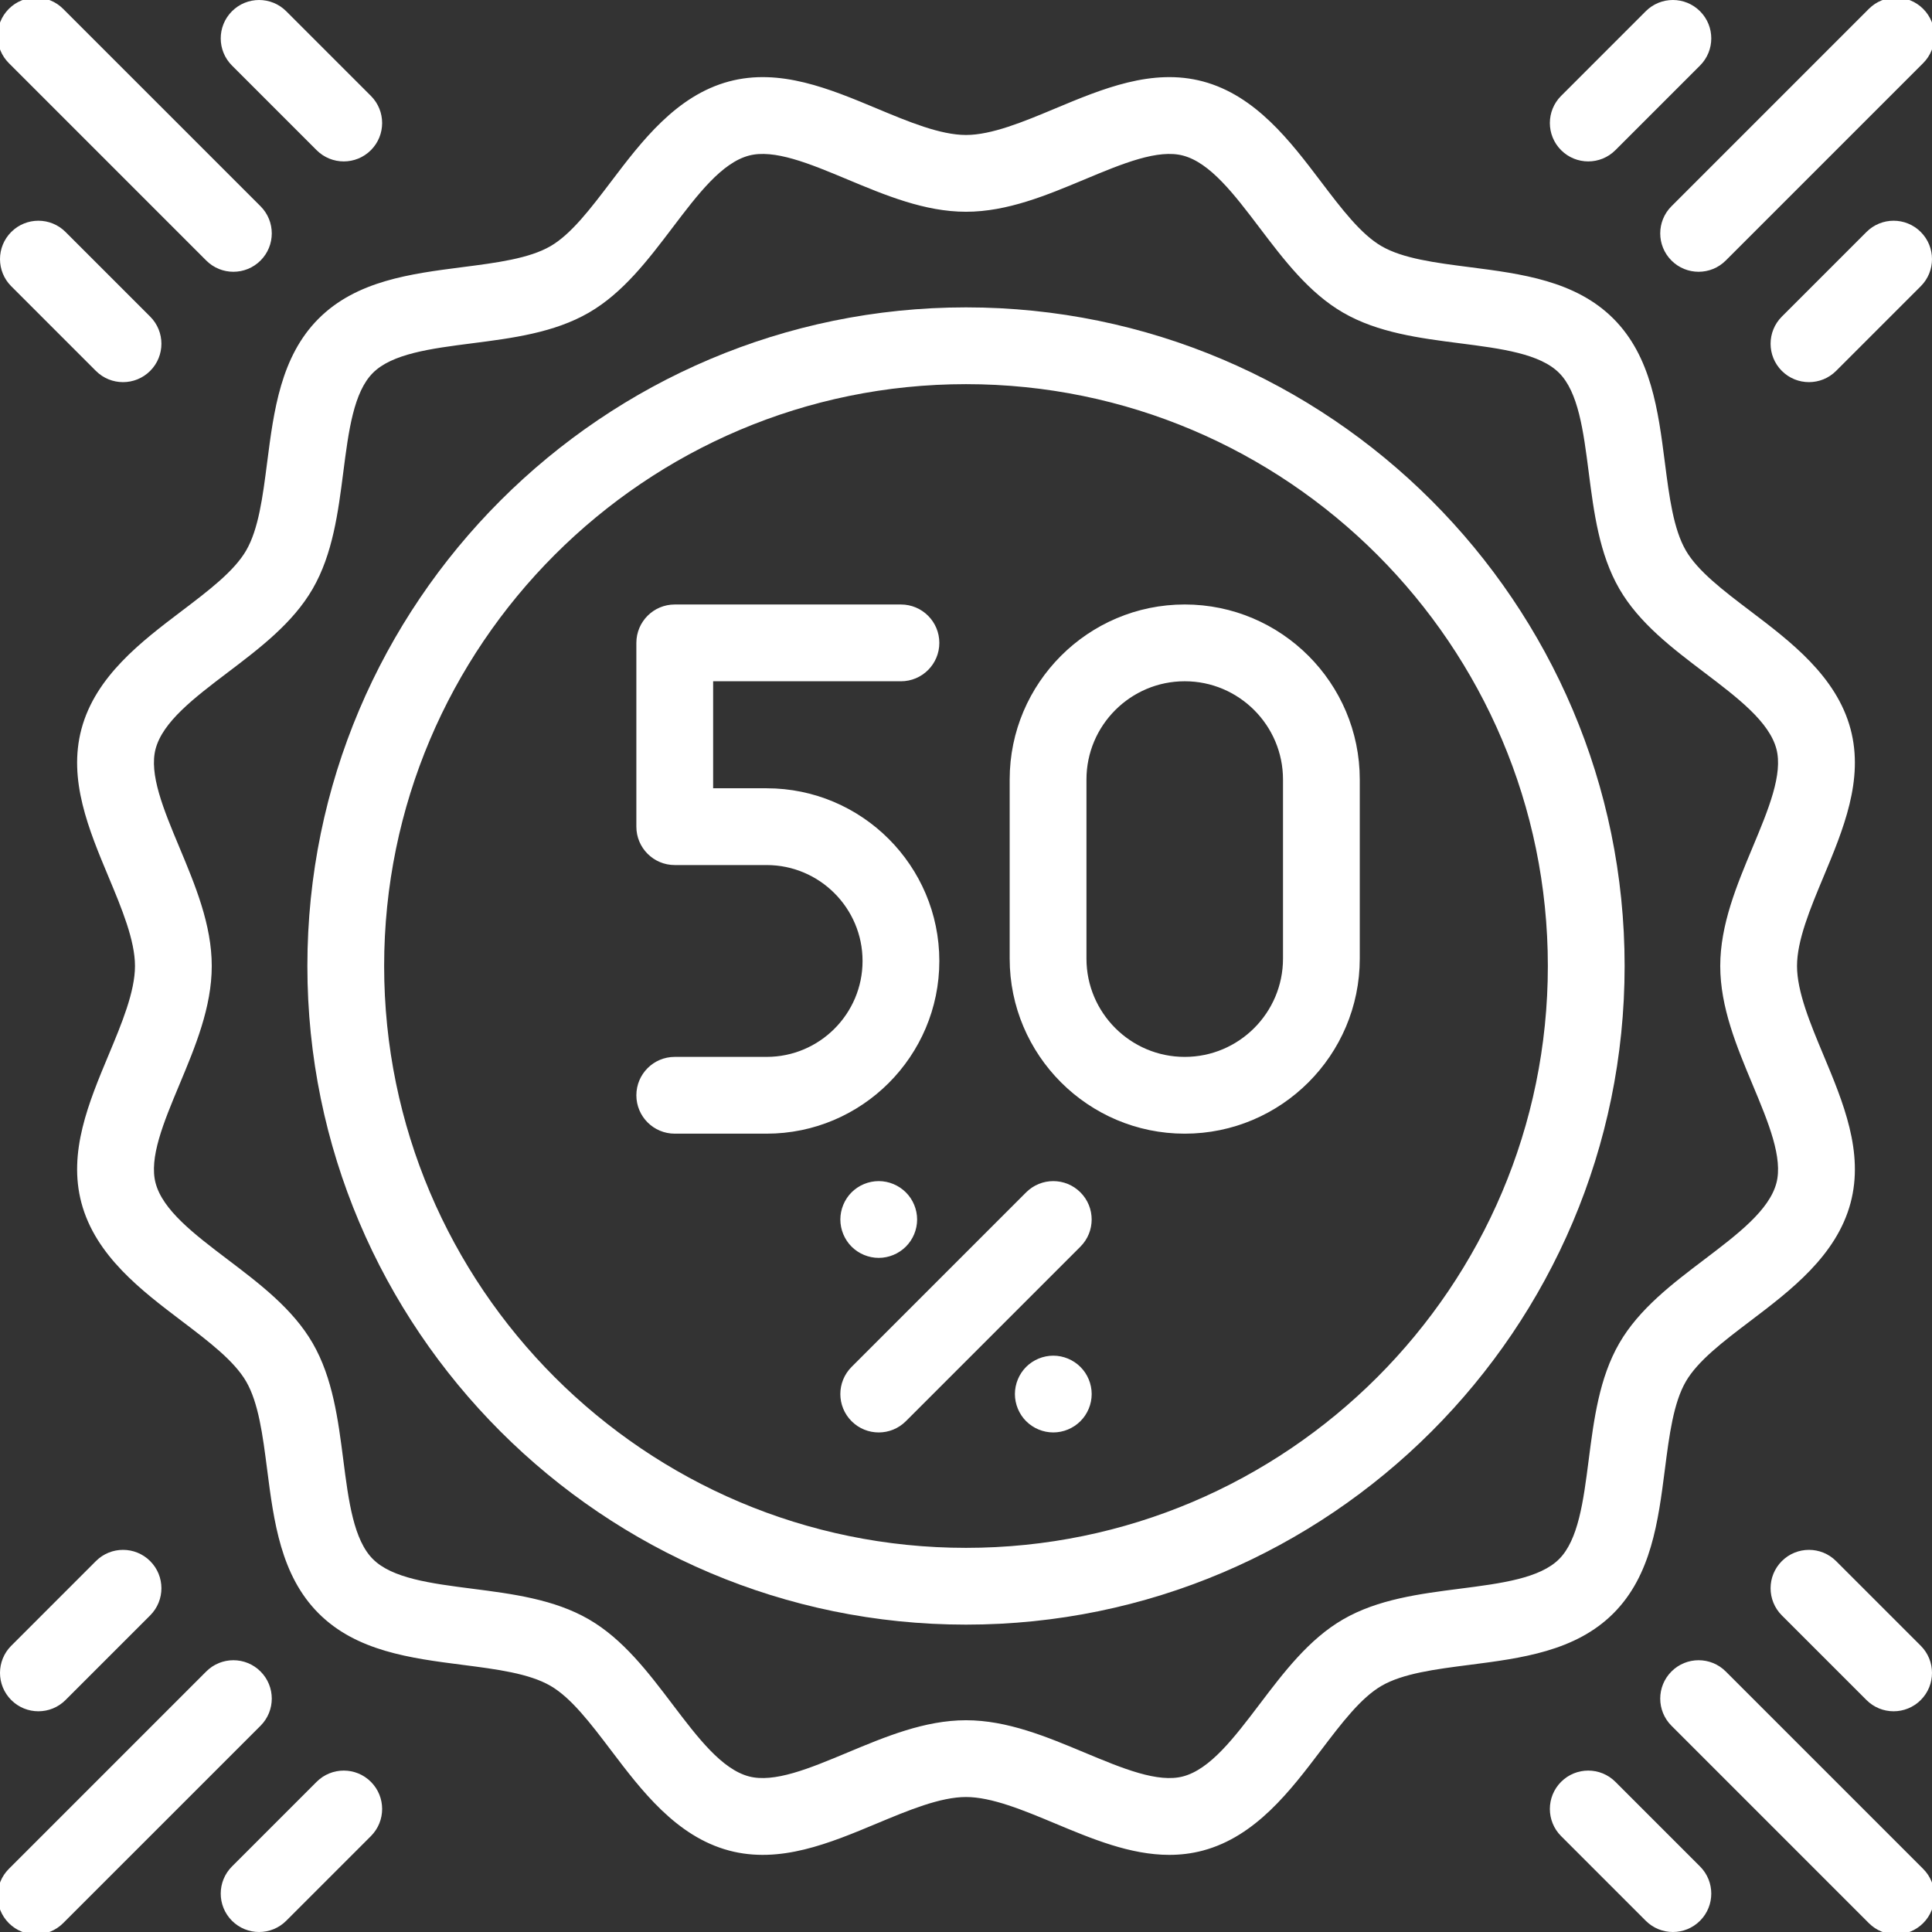 <svg fill="#ffffff75" height="256px" width="256px" version="1.1" id="Layer_1" xmlns="http://www.w3.org/2000/svg" xmlns:xlink="http://www.w3.org/1999/xlink" viewBox="0 0 402.64 402.64" xml:space="preserve" stroke="#ffffff75" transform="rotate(0)"><rect x="0" y="0" width="402.64" height="402.64" fill="#333333" stroke="none"/><g id="SVGRepo_bgCarrier" stroke-width="0"></g><g id="SVGRepo_tracerCarrier" stroke-linecap="round" stroke-linejoin="round"></g><g id="SVGRepo_iconCarrier"> <g> <g> <path d="M224.813,248.847c-2.929-2.929-7.678-2.929-10.606,0l-36.379,36.38c-2.929,2.929-2.929,7.678,0,10.606 c1.464,1.465,3.384,2.197,5.303,2.197c1.919,0,3.839-0.732,5.303-2.197l36.379-36.38 C227.742,256.524,227.742,251.776,224.813,248.847z"></path> </g> </g> <g> <g> <path d="M224.813,285.229c-1.4-1.4-3.33-2.2-5.3-2.2c-1.98,0-3.91,0.8-5.31,2.2c-1.39,1.39-2.19,3.33-2.19,5.3 c0,1.97,0.8,3.91,2.19,5.3c1.4,1.4,3.33,2.2,5.31,2.2c1.97,0,3.9-0.8,5.3-2.2c1.4-1.39,2.2-3.33,2.2-5.3 C227.013,288.559,226.213,286.619,224.813,285.229z"></path> </g> </g> <g> <g> <path d="M188.433,248.849c-1.4-1.4-3.33-2.2-5.3-2.2c-1.98,0-3.91,0.8-5.31,2.2c-1.39,1.39-2.19,3.33-2.19,5.3 c0,1.98,0.8,3.91,2.19,5.3c1.4,1.4,3.33,2.2,5.31,2.2c1.97,0,3.9-0.8,5.3-2.2c1.4-1.39,2.2-3.32,2.2-5.3 C190.633,252.179,189.833,250.239,188.433,248.849z"></path> </g> </g> <g> <g> <path d="M374.009,201.32c0-5.482,2.813-12.211,5.532-18.719c4.14-9.904,8.42-20.145,5.642-30.538 c-2.89-10.813-12.333-17.975-20.665-24.293c-5.689-4.314-11.062-8.389-13.618-12.805c-2.635-4.554-3.506-11.342-4.43-18.528 c-1.384-10.773-2.815-21.913-10.585-29.682c-7.77-7.77-18.91-9.201-29.683-10.585c-7.186-0.923-13.974-1.795-18.527-4.43 c-4.417-2.555-8.492-7.929-12.806-13.618c-6.318-8.332-13.479-17.775-24.292-20.665c-10.392-2.777-20.635,1.502-30.538,5.642 c-6.507,2.72-13.236,5.532-18.719,5.532c-5.483,0-12.212-2.813-18.719-5.532c-9.904-4.139-20.146-8.42-30.538-5.642 c-10.813,2.89-17.975,12.333-24.293,20.665c-4.314,5.689-8.389,11.062-12.805,13.618c-4.554,2.635-11.341,3.507-18.528,4.43 c-10.773,1.384-21.913,2.815-29.682,10.585c-7.77,7.77-9.201,18.909-10.585,29.682c-0.923,7.186-1.795,13.974-4.43,18.528 c-2.556,4.417-7.929,8.491-13.618,12.805c-8.332,6.318-17.774,13.479-20.665,24.292c-2.778,10.394,1.502,20.635,5.642,30.538 c2.72,6.507,5.532,13.236,5.532,18.719c0,5.483-2.813,12.211-5.532,18.719c-4.14,9.904-8.42,20.145-5.642,30.538 c2.89,10.813,12.333,17.974,20.665,24.292c5.689,4.314,11.062,8.389,13.618,12.806c2.634,4.554,3.507,11.341,4.43,18.527 c1.384,10.773,2.815,21.913,10.585,29.683c7.77,7.77,18.91,9.201,29.683,10.585c7.186,0.923,13.974,1.795,18.527,4.43 c4.417,2.555,8.492,7.929,12.806,13.618c6.318,8.332,13.479,17.775,24.292,20.665c10.393,2.778,20.634-1.502,30.538-5.642 c6.507-2.72,13.236-5.532,18.719-5.532c5.482,0,12.211,2.813,18.719,5.532c7.706,3.221,15.615,6.527,23.643,6.527 c2.289,0,4.589-0.269,6.895-0.885c10.813-2.89,17.975-12.333,24.293-20.665c4.314-5.689,8.389-11.062,12.805-13.617 c4.554-2.635,11.341-3.507,18.528-4.43c10.773-1.384,21.913-2.815,29.682-10.585c7.77-7.77,9.201-18.91,10.585-29.683 c0.923-7.186,1.795-13.974,4.43-18.528c2.556-4.417,7.929-8.491,13.618-12.805c8.332-6.318,17.774-13.479,20.665-24.292 c2.778-10.394-1.502-20.635-5.642-30.538C376.821,213.531,374.009,206.803,374.009,201.32z M365.701,225.822 c3.316,7.933,6.448,15.427,4.99,20.881c-1.562,5.843-8.204,10.88-15.237,16.213c-6.622,5.022-13.469,10.214-17.538,17.246 c-4.145,7.164-5.253,15.788-6.325,24.128c-1.111,8.659-2.162,16.837-6.313,20.988s-12.329,5.202-20.987,6.314 c-8.34,1.072-16.964,2.18-24.128,6.324c-7.032,4.068-12.224,10.916-17.246,17.537c-5.333,7.033-10.371,13.676-16.214,15.238 c-5.453,1.456-12.946-1.674-20.88-4.99c-7.872-3.29-16.012-6.693-24.503-6.693s-16.632,3.402-24.504,6.693 c-7.934,3.316-15.427,6.448-20.88,4.99c-5.843-1.562-10.88-8.204-16.213-15.237c-5.022-6.622-10.214-13.469-17.246-17.538 c-7.163-4.145-15.788-5.253-24.127-6.324c-8.659-1.112-16.837-2.163-20.988-6.314s-5.202-12.329-6.314-20.988 c-1.072-8.34-2.18-16.964-6.324-24.128c-4.068-7.031-10.916-12.224-17.538-17.246c-7.033-5.333-13.676-10.371-15.237-16.214 c-1.458-5.454,1.674-12.947,4.99-20.88c3.29-7.872,6.692-16.012,6.692-24.503c0-8.491-3.402-16.631-6.692-24.503 c-3.316-7.933-6.448-15.427-4.99-20.88c1.562-5.843,8.205-10.88,15.237-16.213c6.622-5.021,13.469-10.214,17.537-17.245 c4.145-7.164,5.253-15.788,6.325-24.128c1.112-8.658,2.163-16.836,6.314-20.988c4.151-4.151,12.329-5.202,20.987-6.314 c8.34-1.072,16.964-2.18,24.128-6.324c7.032-4.068,12.224-10.916,17.246-17.537c5.333-7.033,10.371-13.676,16.214-15.238 c5.454-1.457,12.947,1.674,20.88,4.99c7.872,3.291,16.013,6.693,24.504,6.693c8.491,0,16.631-3.402,24.503-6.693 c7.933-3.316,15.428-6.448,20.88-4.99c5.843,1.562,10.88,8.204,16.213,15.237c5.021,6.622,10.214,13.469,17.246,17.537 c7.163,4.145,15.788,5.253,24.127,6.324c8.659,1.112,16.837,2.163,20.988,6.314s5.202,12.329,6.314,20.988 c1.072,8.34,2.18,16.964,6.324,24.128c4.068,7.031,10.916,12.224,17.537,17.245c7.033,5.333,13.676,10.371,15.238,16.214 c1.458,5.454-1.674,12.947-4.99,20.88c-3.29,7.872-6.692,16.012-6.692,24.503C359.009,209.81,362.411,217.95,365.701,225.822z"></path> </g> </g> <g> <g> <path d="M201.32,64.559c-75.411,0-136.762,61.351-136.762,136.761S125.91,338.082,201.32,338.082s136.761-61.351,136.761-136.762 S276.731,64.559,201.32,64.559z M201.32,323.082c-67.14,0-121.762-54.622-121.762-121.762 c0-67.139,54.622-121.761,121.762-121.761c67.139,0,121.761,54.622,121.761,121.761C323.082,268.46,268.46,323.082,201.32,323.082 z"></path> </g> </g> <g> <g> <path d="M159.772,164.782h-11.651V141.48h39.641c4.142,0,7.5-3.358,7.5-7.5c0-4.142-3.358-7.5-7.5-7.5h-47.141 c-4.142,0-7.5,3.358-7.5,7.5v38.302c0,4.142,3.358,7.5,7.5,7.5h19.151c11.298,0,20.49,9.192,20.49,20.49 c0,11.298-9.192,20.49-20.49,20.49h-19.151c-4.142,0-7.5,3.358-7.5,7.5c0,4.142,3.358,7.5,7.5,7.5h19.151 c19.57,0,35.49-15.921,35.49-35.49C195.262,180.703,179.342,164.782,159.772,164.782z"></path> </g> </g> <g> <g> <path d="M246.903,126.477c-19.84,0-35.981,16.141-35.981,35.981v37.325c0,19.84,16.141,35.981,35.981,35.981 s35.981-16.141,35.981-35.981v-37.325C282.885,142.618,266.744,126.477,246.903,126.477z M267.885,199.783 c0,11.569-9.412,20.981-20.981,20.981c-11.569,0-20.981-9.412-20.981-20.981v-37.325c0-11.569,9.412-20.981,20.981-20.981 c11.569,0,20.981,9.412,20.981,20.981V199.783z"></path> </g> </g> <g> <g> <path d="M400.443,2.197c-2.928-2.929-7.677-2.929-10.606,0l-41.14,41.14c-2.929,2.929-2.929,7.677,0,10.606 c1.464,1.465,3.384,2.197,5.303,2.197s3.839-0.732,5.303-2.197l41.14-41.14C403.372,9.874,403.372,5.126,400.443,2.197z"></path> </g> </g> <g> <g> <path d="M353.943,2.696c-2.928-2.929-7.677-2.929-10.606,0l-17.64,17.64c-2.929,2.929-2.929,7.677,0,10.606 c1.464,1.466,3.384,2.198,5.303,2.198s3.839-0.732,5.303-2.197l17.64-17.64C356.872,10.374,356.872,5.625,353.943,2.696z"></path> </g> </g> <g> <g> <path d="M399.943,48.697c-2.928-2.929-7.677-2.929-10.606,0l-17.64,17.64c-2.929,2.929-2.929,7.677,0,10.606 c1.464,1.465,3.384,2.197,5.303,2.197s3.839-0.732,5.303-2.197l17.64-17.64C402.873,56.375,402.873,51.626,399.943,48.697z"></path> </g> </g> <g> <g> <path d="M53.943,348.697c-2.929-2.929-7.678-2.929-10.606,0l-41.14,41.14c-2.929,2.929-2.929,7.677,0,10.606 c1.464,1.465,3.384,2.197,5.303,2.197s3.839-0.732,5.303-2.197l41.14-41.14C56.873,356.375,56.873,351.626,53.943,348.697z"></path> </g> </g> <g> <g> <path d="M76.943,371.696c-2.928-2.928-7.677-2.928-10.606,0.001l-17.64,17.64c-2.929,2.929-2.929,7.677,0,10.606 c1.464,1.465,3.384,2.197,5.303,2.197s3.839-0.732,5.303-2.197l17.64-17.64C79.872,379.374,79.872,374.625,76.943,371.696z"></path> </g> </g> <g> <g> <path d="M30.943,325.696c-2.929-2.929-7.678-2.929-10.606,0l-17.64,17.64c-2.929,2.93-2.929,7.678,0,10.607 c1.464,1.465,3.384,2.197,5.303,2.197s3.839-0.732,5.303-2.197l17.64-17.64C33.872,333.374,33.872,328.625,30.943,325.696z"></path> </g> </g> <g> <g> <path d="M400.443,389.837l-41.14-41.14c-2.929-2.929-7.678-2.929-10.606,0c-2.929,2.929-2.929,7.678,0,10.606l41.14,41.14 c1.464,1.465,3.384,2.197,5.303,2.197s3.839-0.732,5.303-2.197C403.372,397.514,403.372,392.765,400.443,389.837z"></path> </g> </g> <g> <g> <path d="M399.943,343.338l-17.64-17.641c-2.929-2.929-7.678-2.929-10.606,0c-2.929,2.929-2.929,7.678,0,10.607l17.64,17.64 c1.464,1.465,3.384,2.197,5.303,2.197s3.839-0.732,5.303-2.197C402.872,351.015,402.872,346.266,399.943,343.338z"></path> </g> </g> <g> <g> <path d="M353.943,389.338l-17.64-17.641c-2.929-2.929-7.678-2.929-10.606,0c-2.929,2.929-2.929,7.678,0,10.607l17.64,17.64 c1.464,1.465,3.384,2.197,5.303,2.197s3.839-0.732,5.303-2.197C356.872,397.015,356.872,392.266,353.943,389.338z"></path> </g> </g> <g> <g> <path d="M53.943,43.337l-41.14-41.14c-2.929-2.929-7.678-2.929-10.606,0c-2.929,2.929-2.929,7.678,0,10.606l41.14,41.14 c1.464,1.465,3.384,2.197,5.303,2.197s3.839-0.732,5.303-2.197C56.872,51.014,56.872,46.265,53.943,43.337z"></path> </g> </g> <g> <g> <path d="M30.943,66.337l-17.64-17.64c-2.929-2.929-7.678-2.929-10.606,0c-2.929,2.929-2.929,7.678,0,10.607l17.64,17.64 c1.464,1.464,3.384,2.196,5.303,2.196s3.839-0.732,5.303-2.197C33.872,74.014,33.872,69.265,30.943,66.337z"></path> </g> </g> <g> <g> <path d="M76.943,20.337l-17.64-17.64c-2.929-2.929-7.678-2.929-10.606,0c-2.929,2.929-2.929,7.678,0,10.607l17.64,17.639 c1.464,1.465,3.384,2.197,5.303,2.197s3.839-0.732,5.303-2.197C79.872,28.014,79.872,23.265,76.943,20.337z"></path> </g> </g> </g></svg>